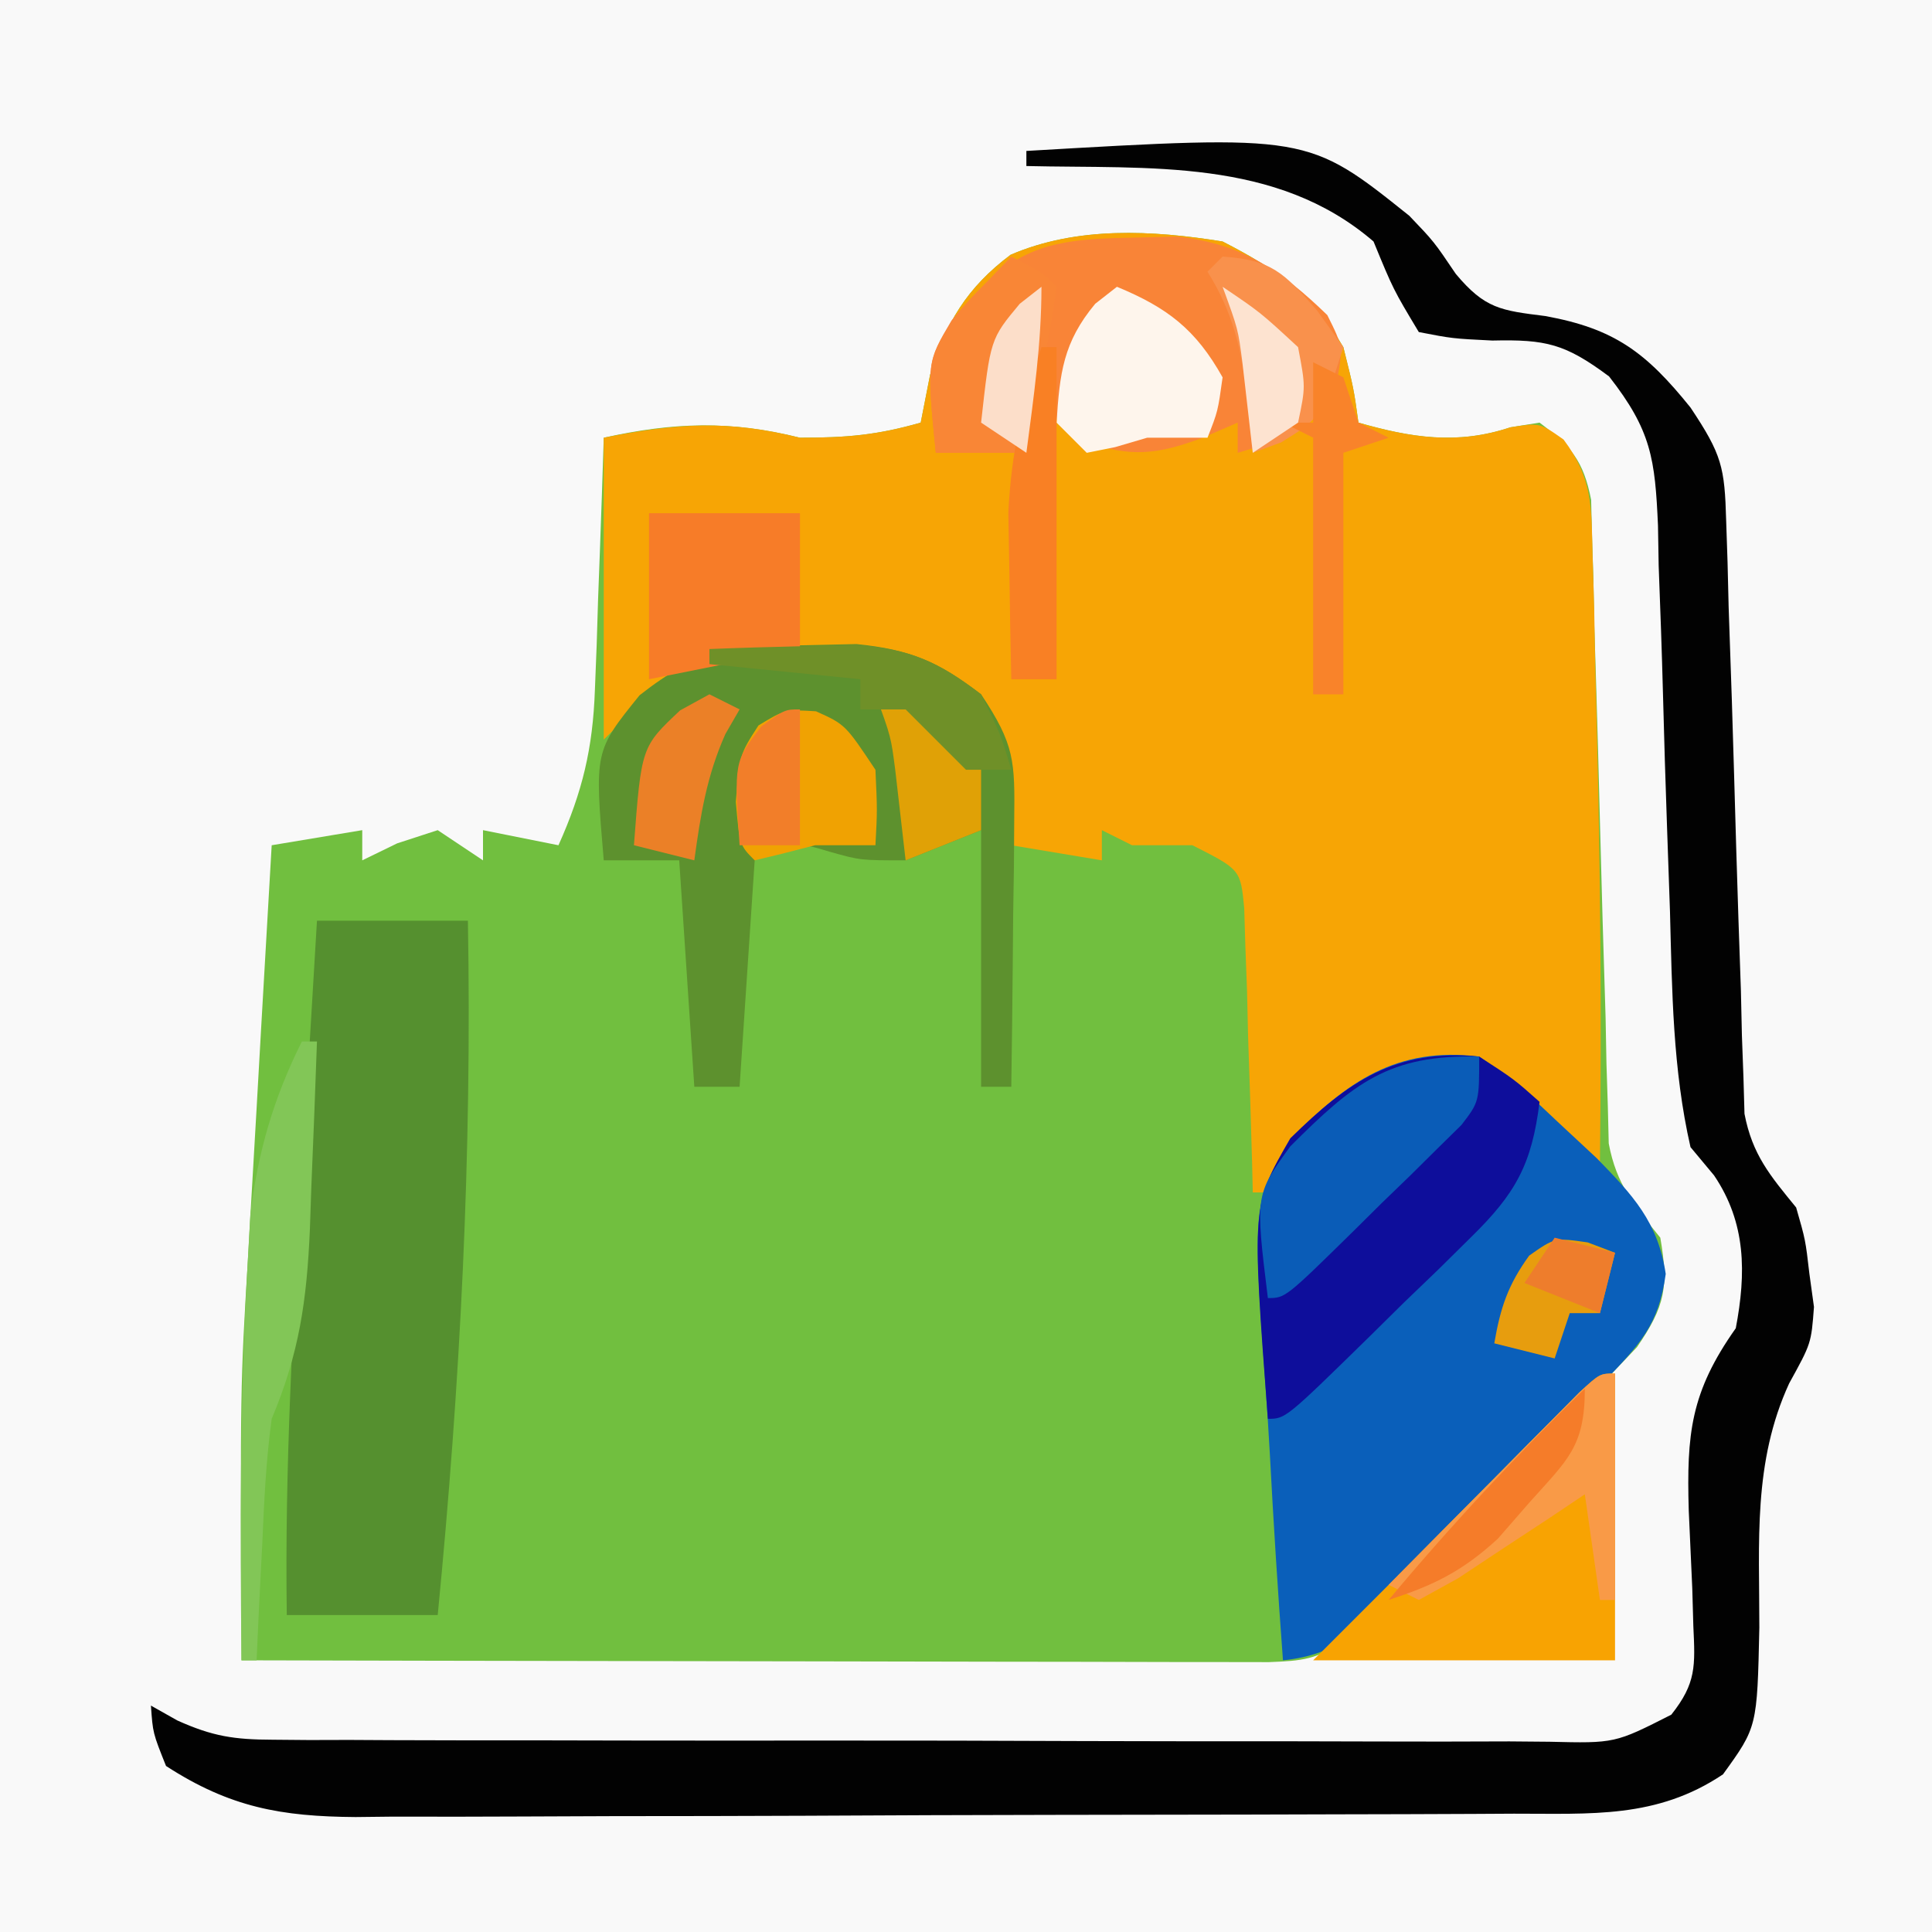 <?xml version="1.0" encoding="UTF-8"?>
<svg version="1.1" xmlns="http://www.w3.org/2000/svg" width="128" height="128">
<rect width="100%" height="100%" fill="#333333" stroke="none"/>
<path d="M0 0 C42.24 0 84.48 0 128 0 C128 42.24 128 84.48 128 128 C85.76 128 43.52 128 0 128 C0 85.76 0 43.52 0 0 Z " fill="#F9F9F9" transform="translate(0,0)"/>
<path d="M0 0 C3.595 1.841 5.938 3.494 8 7 C8.688 9.75 8.688 9.75 9 12 C12.476 12.993 15.533 13.489 19.062 12.312 C19.702 12.209 20.341 12.106 21 12 C23.098 13.573 23.906 14.522 24.417 17.118 C24.446 18.342 24.446 18.342 24.477 19.592 C24.507 20.519 24.537 21.447 24.568 22.403 C24.587 23.403 24.606 24.403 24.625 25.434 C24.675 26.978 24.675 26.978 24.725 28.553 C24.83 31.848 24.917 35.142 25 38.438 C25.109 42.77 25.236 47.102 25.375 51.434 C25.394 52.432 25.413 53.43 25.432 54.458 C25.462 55.389 25.492 56.32 25.523 57.279 C25.553 58.505 25.553 58.505 25.583 59.755 C26.091 62.492 27.273 63.855 29 66 C29.556 69.25 29.329 70.521 27.453 73.254 C26.363 74.397 26.363 74.397 25.25 75.562 C24.439 76.418 23.628 77.274 22.793 78.156 C21.871 79.095 20.95 80.033 20 81 C19.481 81.532 18.963 82.065 18.428 82.613 C7.373 93.944 7.373 93.944 3.064 94.12 C1.807 94.118 0.55 94.116 -0.745 94.114 C-1.784 94.114 -1.784 94.114 -2.844 94.114 C-5.138 94.113 -7.432 94.105 -9.727 94.098 C-11.316 94.096 -12.905 94.094 -14.493 94.093 C-18.679 94.09 -22.865 94.08 -27.05 94.069 C-31.32 94.058 -35.59 94.054 -39.859 94.049 C-48.24 94.038 -56.62 94.021 -65 94 C-65.083 75.828 -65.083 75.828 -64.562 67.246 C-64.496 66.05 -64.496 66.05 -64.428 64.83 C-64.29 62.366 -64.145 59.902 -64 57.438 C-63.903 55.732 -63.807 54.027 -63.711 52.322 C-63.479 48.215 -63.241 44.107 -63 40 C-60.03 39.505 -60.03 39.505 -57 39 C-57 39.66 -57 40.32 -57 41 C-56.237 40.629 -55.474 40.258 -54.688 39.875 C-53.801 39.586 -52.914 39.297 -52 39 C-51.01 39.66 -50.02 40.32 -49 41 C-49 40.34 -49 39.68 -49 39 C-47.35 39.33 -45.7 39.66 -44 40 C-42.409 36.458 -41.722 33.573 -41.586 29.699 C-41.547 28.723 -41.509 27.746 -41.469 26.74 C-41.438 25.733 -41.407 24.725 -41.375 23.688 C-41.336 22.661 -41.298 21.634 -41.258 20.576 C-41.164 18.051 -41.078 15.526 -41 13 C-36.369 11.971 -32.595 11.851 -28 13 C-24.887 13 -22.892 12.826 -20 12 C-19.794 10.948 -19.587 9.896 -19.375 8.812 C-18.357 5.429 -16.949 3.053 -14.043 0.879 C-9.634 -1.018 -4.663 -0.753 0 0 Z " fill="#71BF3F" transform="translate(81,16)"/>
<path d="M0 0 C3.595 1.841 5.938 3.494 8 7 C8.688 9.75 8.688 9.75 9 12 C12.476 12.993 15.533 13.489 19.062 12.312 C21 12 21 12 22.589 13.119 C24.536 15.715 24.431 17.558 24.512 20.785 C24.547 21.948 24.583 23.111 24.619 24.31 C24.642 25.548 24.664 26.787 24.688 28.062 C24.721 29.318 24.754 30.573 24.789 31.866 C25.028 41.577 25.116 51.287 25 61 C24.256 60.333 24.256 60.333 23.496 59.652 C20.067 56.796 17.969 55.085 13.438 54.688 C9.358 56.245 7.263 58.295 4.383 61.504 C3.926 61.998 3.47 62.491 3 63 C2.67 63 2.34 63 2 63 C1.985 62.374 1.971 61.749 1.956 61.104 C1.881 58.277 1.785 55.451 1.688 52.625 C1.654 51.148 1.654 51.148 1.619 49.641 C1.584 48.7 1.548 47.759 1.512 46.789 C1.486 45.92 1.459 45.05 1.432 44.155 C1.187 41.614 1.187 41.614 -2 40 C-3.32 40 -4.64 40 -6 40 C-6.99 39.505 -6.99 39.505 -8 39 C-8 39.66 -8 40.32 -8 41 C-9.98 40.67 -11.96 40.34 -14 40 C-14.082 38.928 -14.165 37.855 -14.25 36.75 C-15.061 32.693 -15.82 31.505 -19 29 C-21.801 27.599 -24.189 27.792 -27.312 27.75 C-28.443 27.724 -29.574 27.698 -30.738 27.672 C-35.278 28.129 -37.82 29.82 -41 33 C-41 26.4 -41 19.8 -41 13 C-36.113 12.023 -32.725 11.819 -28 13 C-24.887 13 -22.892 12.826 -20 12 C-19.691 10.422 -19.691 10.422 -19.375 8.812 C-18.357 5.429 -16.949 3.053 -14.043 0.879 C-9.634 -1.018 -4.663 -0.753 0 0 Z " fill="#F7A505" transform="translate(81,16)"/>
<path d="M0 0 C18.643 -1.086 18.643 -1.086 25.371 4.297 C27 6 27 6 28.449 8.145 C30.381 10.456 31.436 10.571 34.375 10.938 C38.941 11.769 41.041 13.323 44 17 C46.078 20.118 46.265 20.937 46.363 24.5 C46.408 25.861 46.408 25.861 46.455 27.251 C46.479 28.229 46.503 29.207 46.527 30.215 C46.598 32.283 46.669 34.352 46.74 36.42 C46.841 39.683 46.938 42.946 47.029 46.21 C47.121 49.358 47.229 52.505 47.34 55.652 C47.362 56.628 47.384 57.605 47.406 58.61 C47.44 59.521 47.473 60.432 47.508 61.371 C47.542 62.57 47.542 62.57 47.577 63.793 C48.096 66.502 49.272 67.886 51 70 C51.617 72.148 51.617 72.148 51.875 74.375 C51.976 75.105 52.076 75.834 52.18 76.586 C52 79 52 79 50.535 81.656 C48.131 86.892 48.565 92.147 48.561 97.832 C48.418 104.422 48.418 104.422 46.152 107.555 C41.763 110.502 37.395 110.154 32.309 110.161 C31.421 110.166 30.533 110.171 29.618 110.176 C26.676 110.191 23.735 110.198 20.793 110.203 C18.749 110.209 16.705 110.215 14.661 110.22 C10.373 110.231 6.085 110.237 1.797 110.24 C-3.695 110.246 -9.186 110.27 -14.677 110.298 C-18.9 110.317 -23.123 110.322 -27.347 110.324 C-29.371 110.327 -31.395 110.335 -33.419 110.348 C-36.253 110.365 -39.087 110.363 -41.921 110.356 C-42.755 110.366 -43.589 110.375 -44.448 110.384 C-49.353 110.349 -52.763 109.75 -57 107 C-57.875 104.812 -57.875 104.812 -58 103 C-57.136 103.487 -57.136 103.487 -56.254 103.984 C-53.909 105.041 -52.479 105.253 -49.933 105.261 C-49.132 105.268 -48.332 105.275 -47.507 105.282 C-46.638 105.28 -45.768 105.277 -44.873 105.275 C-43.95 105.28 -43.028 105.285 -42.078 105.29 C-39.03 105.304 -35.982 105.303 -32.934 105.301 C-30.817 105.305 -28.7 105.309 -26.583 105.314 C-22.147 105.321 -17.711 105.321 -13.275 105.316 C-7.582 105.31 -1.891 105.327 3.801 105.35 C8.172 105.365 12.543 105.366 16.914 105.363 C19.013 105.363 21.112 105.368 23.211 105.378 C26.142 105.391 29.072 105.384 32.002 105.372 C33.309 105.384 33.309 105.384 34.642 105.395 C38.992 105.5 38.992 105.5 42.728 103.602 C44.391 101.508 44.311 100.372 44.188 97.727 C44.164 96.902 44.141 96.077 44.117 95.227 C44.039 93.5 43.961 91.773 43.883 90.047 C43.741 85.006 44 82.239 47 78 C47.692 74.357 47.695 71.028 45.562 67.875 C45.047 67.256 44.531 66.638 44 66 C42.822 60.843 42.779 55.666 42.641 50.402 C42.577 48.531 42.512 46.659 42.445 44.787 C42.344 41.855 42.25 38.924 42.177 35.992 C42.103 33.148 42 30.307 41.891 27.465 C41.876 26.591 41.861 25.717 41.846 24.816 C41.65 20.403 41.408 18.522 38.605 14.939 C35.699 12.776 34.434 12.481 30.875 12.562 C28.223 12.43 28.223 12.43 26 12 C24.312 9.188 24.312 9.188 23 6 C16.538 0.439 8.13 1.195 0 1 C0 0.67 0 0.34 0 0 Z " fill="#020202" transform="translate(68,10)"/>
<path d="M0 0 C2.605 1.863 2.605 1.863 5.188 4.312 C6.047 5.113 6.907 5.914 7.793 6.738 C10.185 9.19 11.844 10.955 12.359 14.402 C11.885 17.835 10.631 19.067 8.25 21.562 C7.437 22.418 6.623 23.274 5.785 24.156 C4.407 25.564 4.407 25.564 3 27 C1.957 28.093 0.914 29.187 -0.129 30.281 C-1.189 31.376 -2.25 32.47 -3.312 33.562 C-3.816 34.087 -4.319 34.612 -4.837 35.153 C-7.392 37.729 -9.289 39.639 -13 40 C-13.34 35.434 -13.63 30.869 -13.871 26.297 C-13.956 24.792 -14.051 23.288 -14.16 21.785 C-15.01 9.709 -15.01 9.709 -12.508 5.477 C-8.761 1.668 -5.479 -0.674 0 0 Z " fill="#0A5FBA" transform="translate(98,70)"/>
<path d="M0 0 C3.3 0 6.6 0 10 0 C10.274 15.459 9.504 30.614 8 46 C4.7 46 1.4 46 -2 46 C-2.14 36.235 -1.59 26.554 -1 16.812 C-0.903 15.176 -0.807 13.54 -0.711 11.904 C-0.477 7.936 -0.24 3.968 0 0 Z " fill="#55902F" transform="translate(21,61)"/>
<path d="M0 0 C1.696 -0.039 1.696 -0.039 3.426 -0.078 C7.028 0.284 8.822 1.079 11.688 3.25 C13.922 6.601 13.926 7.668 13.883 11.574 C13.876 12.602 13.87 13.63 13.863 14.689 C13.847 15.761 13.83 16.833 13.812 17.938 C13.803 19.021 13.794 20.104 13.785 21.221 C13.762 23.897 13.729 26.574 13.688 29.25 C13.027 29.25 12.367 29.25 11.688 29.25 C11.688 23.64 11.688 18.03 11.688 12.25 C10.037 12.91 8.387 13.57 6.688 14.25 C3.688 14.25 3.688 14.25 1.688 13.688 C-0.504 13.029 -0.504 13.029 -3.312 14.25 C-3.643 19.2 -3.973 24.15 -4.312 29.25 C-5.303 29.25 -6.293 29.25 -7.312 29.25 C-7.643 24.3 -7.973 19.35 -8.312 14.25 C-9.303 14.25 -10.293 14.25 -11.312 14.25 C-11.973 14.25 -12.633 14.25 -13.312 14.25 C-13.926 7.009 -13.926 7.009 -10.938 3.312 C-7.029 0.241 -4.945 0.067 0 0 Z " fill="#5D912E" transform="translate(53.312,42.75)"/>
<path d="M0 0 C1.038 -0.026 2.075 -0.052 3.145 -0.078 C7.471 0.388 10.043 2.142 13.125 5.125 C14.188 7.25 14.188 7.25 13.688 9.875 C11.859 12.769 10.42 13.314 7.188 14.25 C7.188 13.59 7.188 12.93 7.188 12.25 C6.424 12.58 5.661 12.91 4.875 13.25 C1.861 14.371 0.106 14.574 -2.938 13.5 C-4.812 12.25 -4.812 12.25 -5.562 10.125 C-5.686 9.197 -5.686 9.197 -5.812 8.25 C-6.143 10.23 -6.473 12.21 -6.812 14.25 C-8.793 14.25 -10.773 14.25 -12.812 14.25 C-13.411 8.263 -13.411 8.263 -11.77 5.484 C-7.941 0.859 -5.841 0.086 0 0 Z " fill="#F98437" transform="translate(74.812,15.75)"/>
<path d="M0 0 C2.312 1.5 2.312 1.5 4 3 C3.488 7.154 2.414 9.077 -0.562 11.988 C-1.277 12.694 -1.991 13.4 -2.727 14.127 C-3.477 14.848 -4.227 15.569 -5 16.312 C-5.75 17.053 -6.5 17.794 -7.273 18.557 C-12.832 24 -12.832 24 -14 24 C-15.07 9.858 -15.07 9.858 -12.512 5.414 C-8.652 1.626 -5.533 -0.527 0 0 Z " fill="#0E0E9B" transform="translate(98,70)"/>
<path d="M0 0 C0 6.27 0 12.54 0 19 C-6.6 19 -13.2 19 -20 19 C-18.35 17.35 -16.7 15.7 -15 14 C-13.827 12.817 -12.655 11.634 -11.484 10.449 C-10.24 9.195 -8.995 7.941 -7.75 6.688 C-7.113 6.042 -6.476 5.397 -5.82 4.732 C-5.214 4.123 -4.609 3.514 -3.984 2.887 C-3.435 2.332 -2.885 1.777 -2.319 1.206 C-1 0 -1 0 0 0 Z " fill="#F8A302" transform="translate(107,91)"/>
<path d="M0 0 C0 3 0 3 -1.177 4.534 C-1.716 5.063 -2.254 5.592 -2.809 6.137 C-3.391 6.714 -3.973 7.29 -4.572 7.885 C-5.188 8.48 -5.803 9.075 -6.438 9.688 C-7.049 10.294 -7.661 10.901 -8.291 11.525 C-12.846 16 -12.846 16 -14 16 C-14.84 9.16 -14.84 9.16 -12.512 5.945 C-8.346 1.788 -5.999 -0.158 0 0 Z " fill="#0A5CB7" transform="translate(98,70)"/>
<path d="M0 0 C3.3 0 6.6 0 10 0 C10 2.97 10 5.94 10 9 C6.7 9.66 3.4 10.32 0 11 C0 7.37 0 3.74 0 0 Z " fill="#F77C28" transform="translate(43,34)"/>
<path d="M0 0 C3.337 1.381 5.223 2.82 7 6 C6.688 8.25 6.688 8.25 6 10 C4.68 10 3.36 10 2 10 C1.299 10.206 0.598 10.412 -0.125 10.625 C-0.744 10.749 -1.363 10.873 -2 11 C-2.66 10.34 -3.32 9.68 -4 9 C-3.791 5.727 -3.563 3.676 -1.438 1.125 C-0.963 0.754 -0.489 0.383 0 0 Z " fill="#FEF5EC" transform="translate(74,19)"/>
<path d="M0 0 C0.33 0 0.66 0 1 0 C0.89 3.23 0.759 6.459 0.625 9.688 C0.594 10.6 0.563 11.512 0.531 12.451 C0.326 17.148 -0.167 20.648 -2 25 C-2.378 27.764 -2.506 30.527 -2.625 33.312 C-2.664 34.053 -2.702 34.794 -2.742 35.557 C-2.836 37.371 -2.919 39.185 -3 41 C-3.33 41 -3.66 41 -4 41 C-4.095 32.428 -4.102 23.874 -3.625 15.312 C-3.555 14.051 -3.486 12.789 -3.414 11.488 C-2.92 7.329 -1.871 3.742 0 0 Z " fill="#82C657" transform="translate(20,69)"/>
<path d="M0 0 C1.938 0.875 1.938 0.875 3.938 3.875 C4.062 6.562 4.062 6.562 3.938 8.875 C2.618 8.875 1.298 8.875 -0.062 8.875 C-0.784 9.061 -1.506 9.246 -2.25 9.438 C-2.848 9.582 -3.446 9.726 -4.062 9.875 C-5.062 8.875 -5.062 8.875 -5.312 6 C-5.062 2.875 -5.062 2.875 -3.812 0.938 C-2.062 -0.125 -2.062 -0.125 0 0 Z " fill="#F0A202" transform="translate(54.062,47.125)"/>
<path d="M0 0 C0 4.95 0 9.9 0 15 C-0.33 15 -0.66 15 -1 15 C-1.33 12.69 -1.66 10.38 -2 8 C-2.771 8.517 -3.542 9.034 -4.336 9.566 C-5.339 10.225 -6.342 10.884 -7.375 11.562 C-8.872 12.554 -8.872 12.554 -10.398 13.566 C-11.257 14.039 -12.115 14.513 -13 15 C-13.66 14.67 -14.32 14.34 -15 14 C-12.692 11.663 -10.378 9.331 -8.062 7 C-7.403 6.332 -6.744 5.665 -6.064 4.977 C-5.436 4.345 -4.808 3.713 -4.16 3.062 C-3.579 2.476 -2.998 1.889 -2.399 1.285 C-1 0 -1 0 0 0 Z " fill="#F99A47" transform="translate(107,91)"/>
<path d="M0 0 C2 1 2 1 3 2 C2.747 3.863 2.423 5.717 2.062 7.562 C1.868 8.574 1.673 9.586 1.473 10.629 C1.239 11.803 1.239 11.803 1 13 C-0.98 13 -2.96 13 -5 13 C-5.603 6.975 -5.603 6.975 -3.887 4.199 C-2.654 2.744 -1.332 1.365 0 0 Z " fill="#F98636" transform="translate(67,17)"/>
<path d="M0 0 C0.33 0 0.66 0 1 0 C1 7.26 1 14.52 1 22 C0.01 22 -0.98 22 -2 22 C-2.055 19.646 -2.094 17.292 -2.125 14.938 C-2.148 13.627 -2.171 12.316 -2.195 10.965 C-1.994 6.882 -1.272 3.85 0 0 Z " fill="#F98024" transform="translate(69,23)"/>
<path d="M0 0 C3.263 0.225 4.042 1.048 6.25 3.562 C7.116 4.769 7.116 4.769 8 6 C6.523 10.677 6.523 10.677 3.875 12.312 C2.947 12.653 2.947 12.653 2 13 C1.814 11.144 1.814 11.144 1.625 9.25 C1.243 6.124 0.695 3.711 -1 1 C-0.67 0.67 -0.34 0.34 0 0 Z " fill="#F9914C" transform="translate(81,17)"/>
<path d="M0 0 C0.66 0.33 1.32 0.66 2 1 C2.33 1.99 2.66 2.98 3 4 C3.66 4.33 4.32 4.66 5 5 C4.01 5.33 3.02 5.66 2 6 C2 11.28 2 16.56 2 22 C1.34 22 0.68 22 0 22 C0 16.39 0 10.78 0 5 C-0.66 4.67 -1.32 4.34 -2 4 C-1.34 4 -0.68 4 0 4 C0 2.68 0 1.36 0 0 Z " fill="#F9832A" transform="translate(87,24)"/>
<path d="M0 0 C3.653 1.25 4.781 1.671 7 5 C7 6.32 7 7.64 7 9 C5.35 9.66 3.7 10.32 2 11 C1.772 9.014 1.544 7.029 1.316 5.043 C1.028 2.806 1.028 2.806 0 0 Z " fill="#E0A106" transform="translate(58,46)"/>
<path d="M0 0 C0.598 0.227 1.196 0.454 1.812 0.688 C1.482 2.007 1.153 3.328 0.812 4.688 C0.152 4.688 -0.507 4.688 -1.188 4.688 C-1.518 5.678 -1.847 6.668 -2.188 7.688 C-3.507 7.357 -4.827 7.027 -6.188 6.688 C-5.781 4.328 -5.289 2.828 -3.875 0.875 C-2.188 -0.312 -2.188 -0.312 0 0 Z " fill="#E79D0E" transform="translate(105.188,82.312)"/>
<path d="M0 0 C2.062 -0.082 4.125 -0.139 6.188 -0.188 C7.336 -0.222 8.485 -0.257 9.668 -0.293 C13.319 0.028 15.115 0.784 18 3 C19.312 5.688 19.312 5.688 20 8 C19.01 8 18.02 8 17 8 C15.667 6.667 14.333 5.333 13 4 C12.01 4 11.02 4 10 4 C10 3.34 10 2.68 10 2 C6.7 1.67 3.4 1.34 0 1 C0 0.67 0 0.34 0 0 Z " fill="#6F9028" transform="translate(47,43)"/>
<path d="M0 0 C0.66 0.33 1.32 0.66 2 1 C1.691 1.536 1.381 2.072 1.062 2.625 C-0.178 5.398 -0.591 8 -1 11 C-2.32 10.67 -3.64 10.34 -5 10 C-4.508 3.477 -4.508 3.477 -1.938 1.062 C-0.978 0.537 -0.978 0.537 0 0 Z " fill="#EB8027" transform="translate(47,46)"/>
<path d="M0 0 C0 2.97 0 5.94 0 9 C-1.32 9 -2.64 9 -4 9 C-4.368 3.48 -4.368 3.48 -2.562 1.125 C-1 0 -1 0 0 0 Z " fill="#F27E29" transform="translate(53,47)"/>
<path d="M0 0 C0 3.869 -1.15 4.716 -3.688 7.562 C-4.372 8.348 -5.056 9.133 -5.762 9.941 C-8.097 12.09 -10.004 13.029 -13 14 C-8.884 9.081 -4.596 4.474 0 0 Z " fill="#F57C29" transform="translate(105,92)"/>
<path d="M0 0 C2.5 1.688 2.5 1.688 5 4 C5.5 6.625 5.5 6.625 5 9 C4.01 9.66 3.02 10.32 2 11 C1.772 9.014 1.544 7.029 1.316 5.043 C1.028 2.806 1.028 2.806 0 0 Z " fill="#FDE3D0" transform="translate(81,19)"/>
<path d="M0 0 C0 3.742 -0.513 7.29 -1 11 C-1.99 10.34 -2.98 9.68 -4 9 C-3.385 3.462 -3.385 3.462 -1.438 1.125 C-0.963 0.754 -0.489 0.383 0 0 Z " fill="#FCDEC9" transform="translate(69,19)"/>
<path d="M0 0 C1.32 0.33 2.64 0.66 4 1 C3.67 2.32 3.34 3.64 3 5 C0.525 4.01 0.525 4.01 -2 3 C-1.34 2.01 -0.68 1.02 0 0 Z " fill="#EE7D2C" transform="translate(103,82)"/>
</svg>
